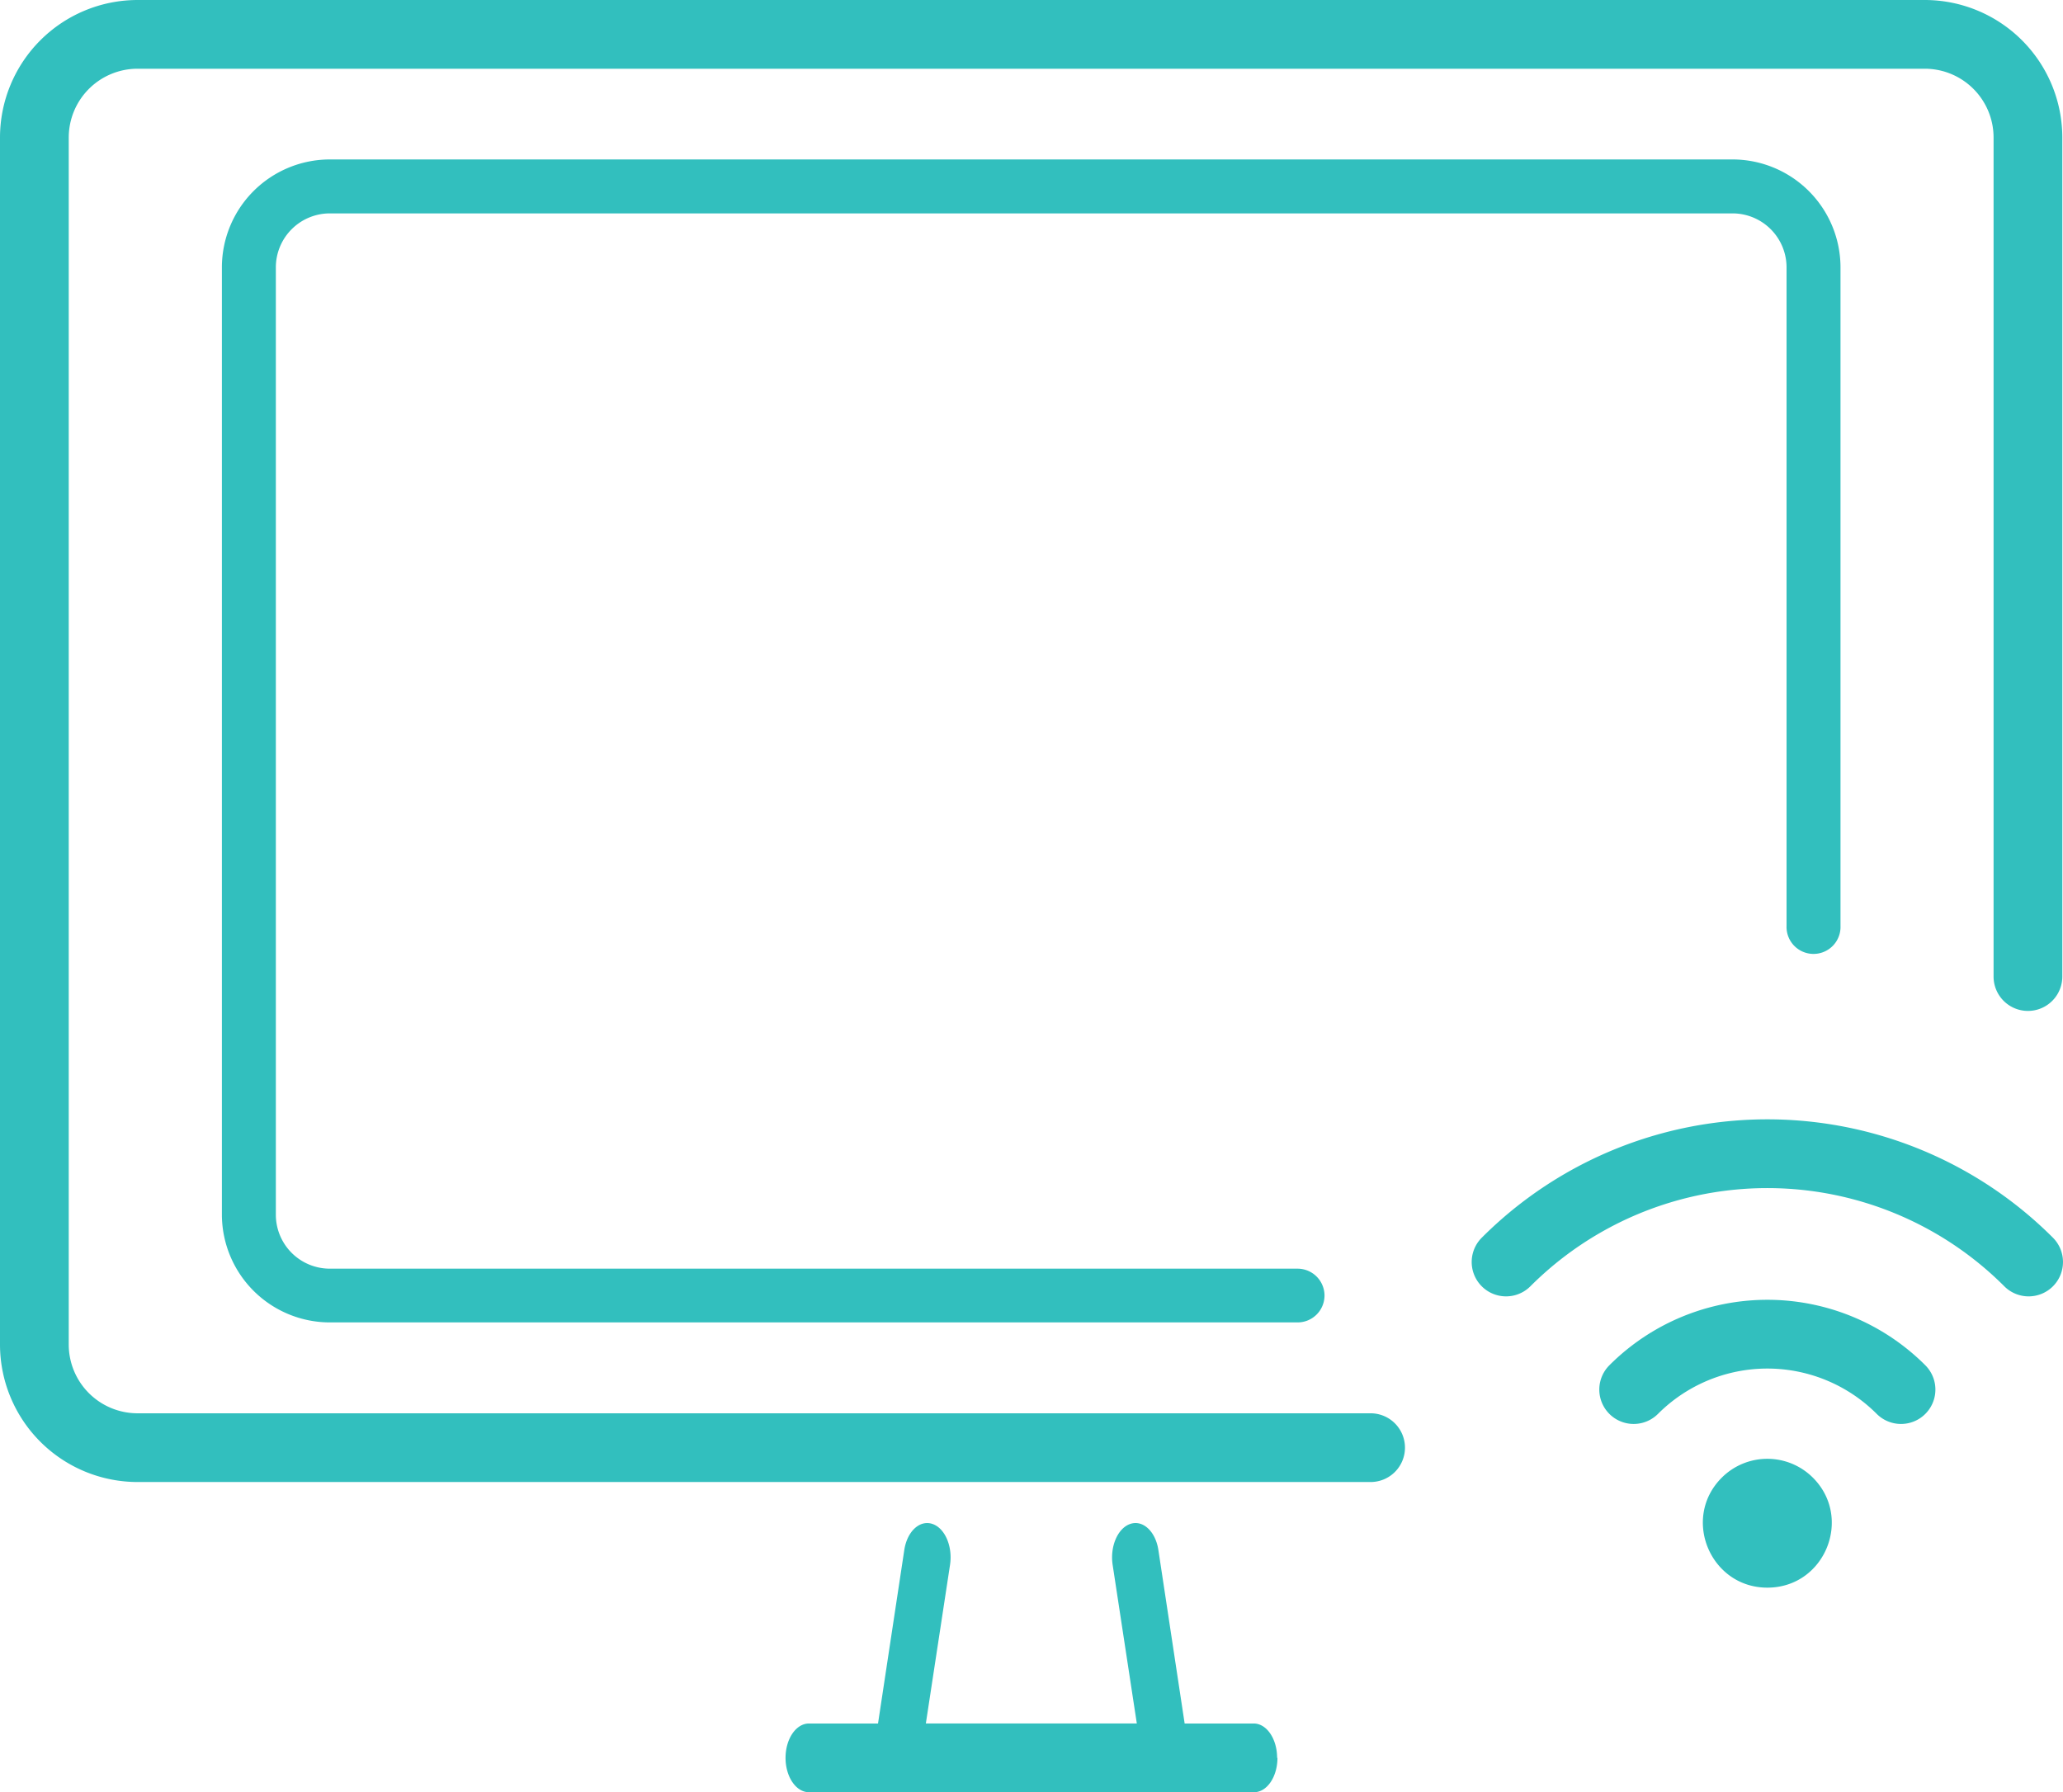 <svg id="Layer_1" data-name="Layer 1" xmlns="http://www.w3.org/2000/svg" viewBox="0 0 512 444.92"><defs><style>.cls-1{fill:#32bfbe;}</style></defs><title>tv-blue</title><path class="cls-1" d="M427.31,397.27c-10.07,10.07-2.84,27.3,11.31,27.3,14.3,0,21.3-17.32,11.31-27.3A16,16,0,0,0,427.31,397.27Zm50.52-27.9a8.53,8.53,0,0,1-12.06,12.07,38.36,38.36,0,0,0-54.29,0,8.53,8.53,0,0,1-12.06-12.07,55.41,55.41,0,0,1,78.41,0Zm31.67-19.6a8.53,8.53,0,0,1-12.06,0,83.13,83.13,0,0,0-117.63,0,8.53,8.53,0,1,1-12.06-12.07,100.18,100.18,0,0,1,141.75,0,8.54,8.54,0,0,1,0,12.07ZM348.69,389.82a8.53,8.53,0,0,1-8.53,8.53h-306A34.16,34.16,0,0,1,0,364.23V64.6A34.17,34.17,0,0,1,34.12,30.47H477.71A34.16,34.16,0,0,1,511.83,64.6V272.88a8.53,8.53,0,1,1-17.06,0V64.6a17.08,17.08,0,0,0-17.06-17.07H34.12A17.09,17.09,0,0,0,17.06,64.6V364.23a17.08,17.08,0,0,0,17.06,17.06h306A8.53,8.53,0,0,1,348.69,389.82Zm-31.65,77c0,4.71-2.6,8.53-5.81,8.53H200.77c-3.21,0-5.81-3.82-5.81-8.53s2.6-8.53,5.81-8.53h17.14l6.52-43.07c.7-4.6,3.8-7.5,6.94-6.48s5.11,5.58,4.41,10.18l-6,39.37h52.36l-6-39.37c-.7-4.6,1.28-9.15,4.41-10.18s6.24,1.88,6.94,6.48l6.52,43.07h17.14c3.21,0,5.81,3.82,5.81,8.53Zm11.68-114.78a6.68,6.68,0,0,1-6.69,6.69H81.85A26.81,26.81,0,0,1,55.07,332V96.83A26.81,26.81,0,0,1,81.85,70.05H430a26.82,26.82,0,0,1,26.78,26.78V260.3a6.7,6.7,0,1,1-13.39,0V96.83A13.41,13.41,0,0,0,430,83.44H81.85A13.41,13.41,0,0,0,68.46,96.83V332a13.4,13.4,0,0,0,13.39,13.39H322A6.69,6.69,0,0,1,328.72,352.08Z" transform="translate(0 -30.47)"/></svg>